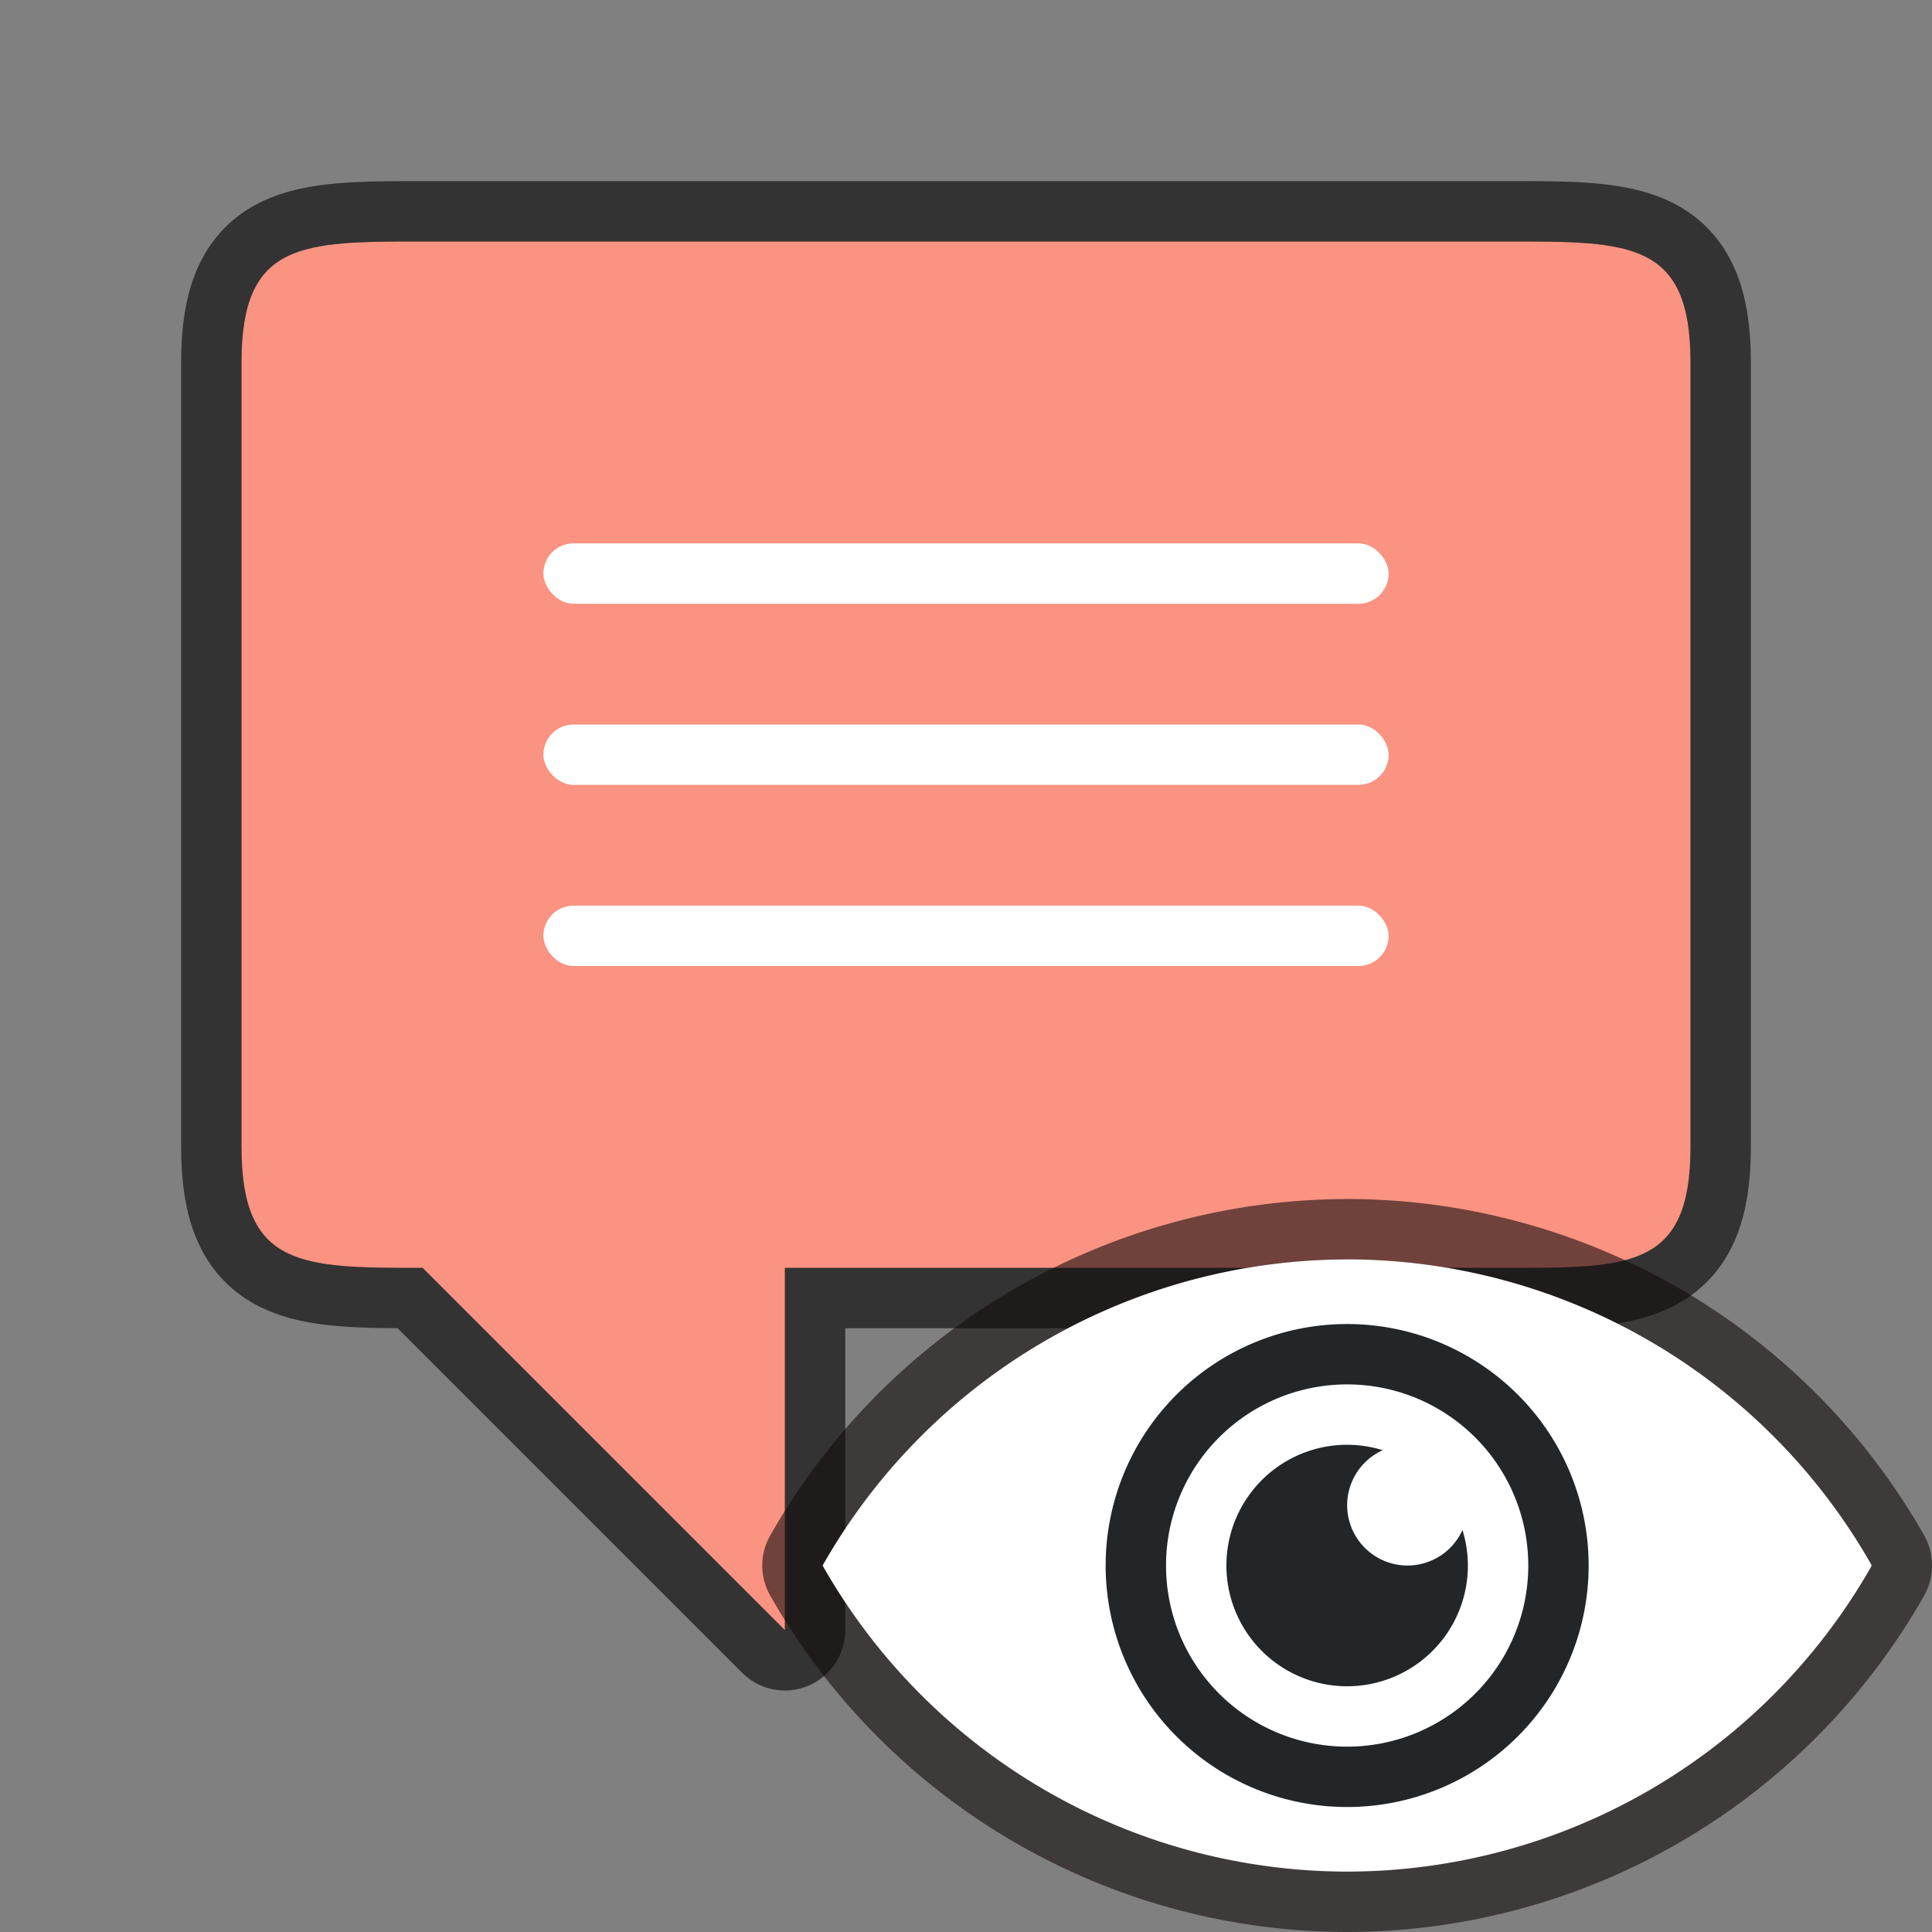 <svg xmlns="http://www.w3.org/2000/svg" viewBox="0 0 32 32"><rect x="0" y="0" width="32" height="32" fill="#808080" stroke="none"/><path d="M28 16V6c0-2-1-2-3-2H7C5 4 4 4 4 6v13c0 2 1 2 3 2l6 6v-6h12c2 0 3 0 3-2z" opacity=".6" stroke="#000" stroke-width="2" stroke-linejoin="round"/><path d="M28 16V6c0-2-1-2-3-2H7C5 4 4 4 4 6v13c0 2 1 2 3 2l6 6v-6h12c2 0 3 0 3-2z" fill="#fa9381"/><rect width="14" height="1" x="9" y="9" ry=".5" fill="#fff"/><rect ry=".5" y="12" x="9" height="1" width="14" fill="#fff"/><rect width="14" height="1" x="9" y="15" ry=".5" fill="#fff"/><path d="M22.31 20.86a10 10 0 00-8.685 5.07A10 10 0 0022.311 31 10 10 0 0031 25.936l-.004-.006.004-.006a10 10 0 00-8.69-5.065z" opacity=".6" fill="#090909" stroke="#140c0c" stroke-width="2" stroke-linejoin="round"/><path d="M22.31 20.86a10 10 0 00-8.685 5.07A10 10 0 0022.311 31 10 10 0 0031 25.936l-.004-.006.004-.006a10 10 0 00-8.69-5.065z" fill="#fff"/><path d="M22.313 21.93a4 4 0 00-4 4 4 4 0 004 4 4 4 0 004-4 4 4 0 00-4-4zm0 1a3 3 0 013 3 3 3 0 01-3 3 3 3 0 01-3-3 3 3 0 013-3z" fill="#232629"/><path d="M22.313 23.93a2 2 0 00-2 2 2 2 0 002 2 2 2 0 002-2 2 2 0 00-.09-.588 1 1 0 01-.91.588 1 1 0 01-1-1 1 1 0 01.59-.91 2 2 0 00-.59-.09z" fill="#232629"/></svg>
